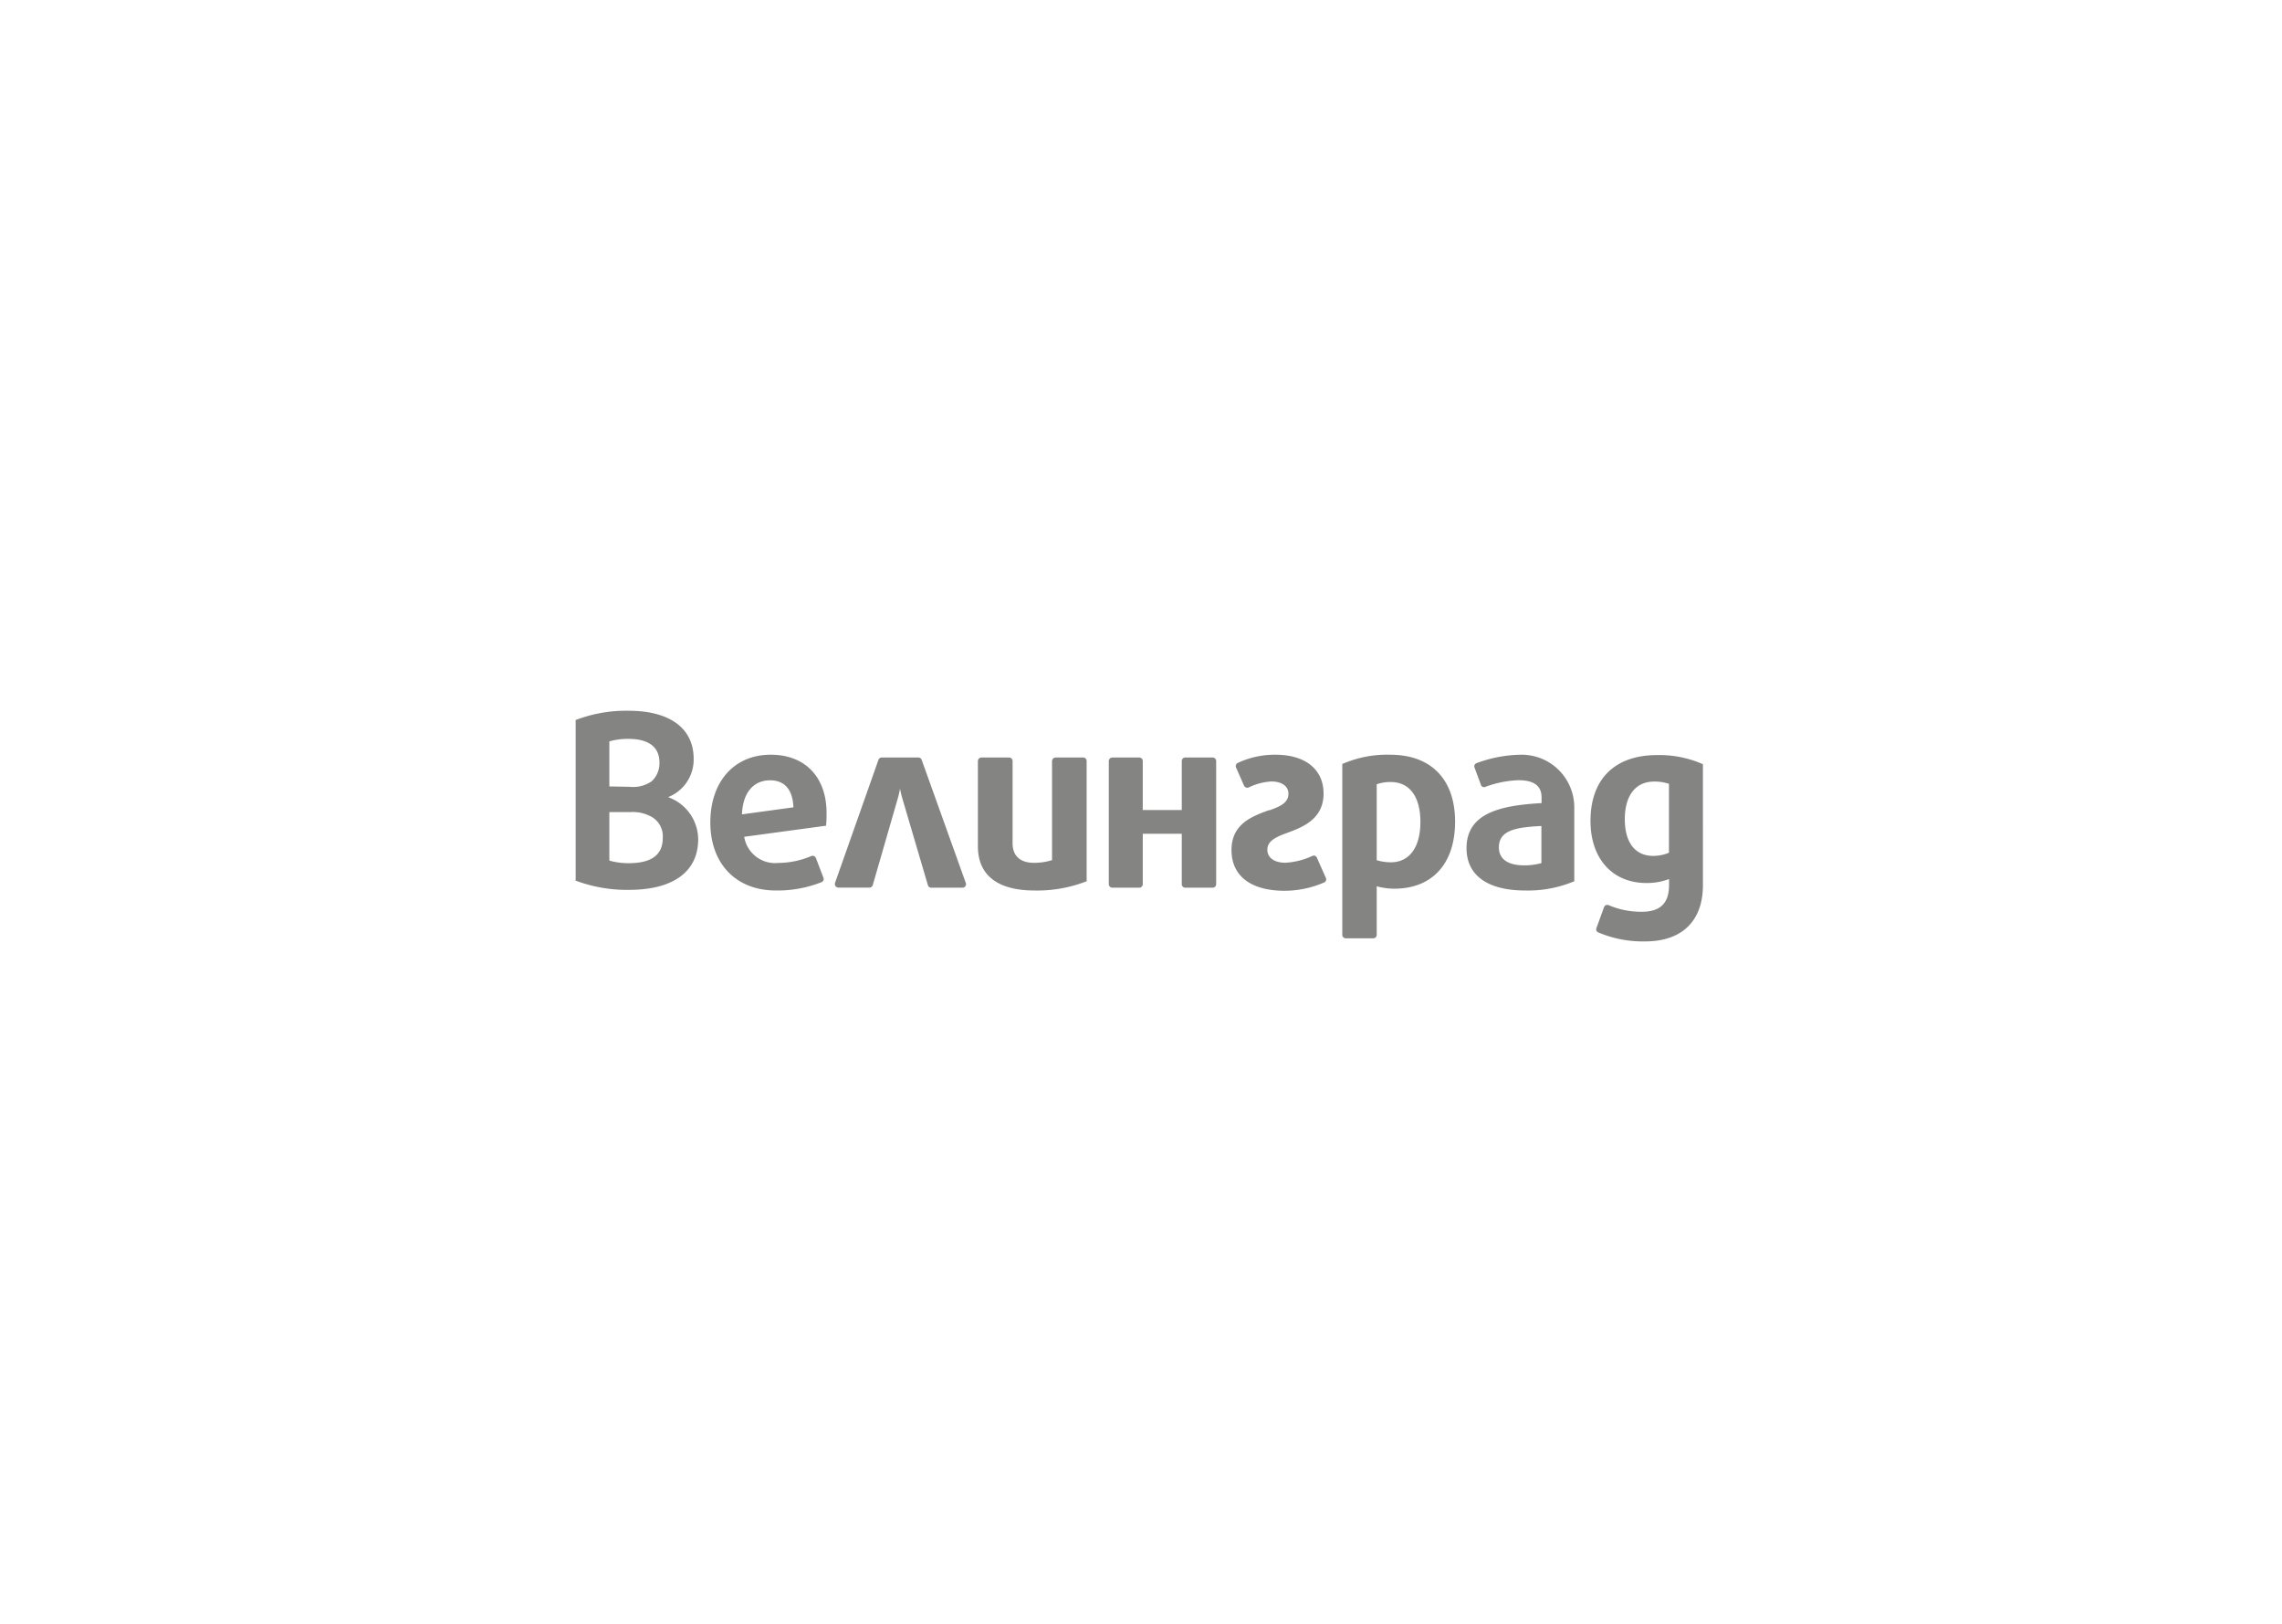 <svg xmlns="http://www.w3.org/2000/svg" viewBox="0 0 253.31 180.22"><defs><style>.a{fill:#848482;}</style></defs><path class="a" d="M74.16,88.48A4.49,4.49,0,0,0,77,84.23c0-3.39-2.64-5.34-7.23-5.34a15.59,15.59,0,0,0-5.79,1l-.08,0V97.77l.07,0a16.19,16.19,0,0,0,5.85,1c4.88,0,7.68-2,7.68-5.62A5,5,0,0,0,74.16,88.48ZM73.57,93c0,1.89-1.24,2.81-3.81,2.81a7.81,7.81,0,0,1-2.12-.29V90.14h2.28a4.26,4.26,0,0,1,2.52.59h0A2.49,2.49,0,0,1,73.57,93Zm-5.93-5.71v-5a7.41,7.41,0,0,1,2.1-.28c2.26,0,3.46.9,3.46,2.62a2.7,2.7,0,0,1-.88,2.1,3.64,3.64,0,0,1-2.45.6Z"/><path class="a" d="M85.56,83.77c-4.08,0-6.71,3-6.71,7.52s2.79,7.55,7.29,7.55a13.3,13.3,0,0,0,5.07-.93.38.38,0,0,0,.19-.49l-.83-2.18a.41.41,0,0,0-.21-.22.37.37,0,0,0-.31,0,9.44,9.44,0,0,1-3.65.76,3.47,3.47,0,0,1-3.79-2.9l9-1.22h.09l0-.09a10.37,10.37,0,0,0,.05-1.23C91.79,86.29,89.4,83.77,85.56,83.77Zm2.51,5.84-5.71.78c.09-2.37,1.25-3.78,3.12-3.78C87.12,86.61,88,87.67,88.07,89.61Z"/><path class="a" d="M102.31,84.34a.39.39,0,0,0-.36-.26H97.87a.39.39,0,0,0-.36.26L92.69,98a.4.4,0,0,0,.36.52h3.46a.4.4,0,0,0,.37-.28l2.76-9.56a9,9,0,0,0,.26-1.14c.07.32.16.74.28,1.14L103,98.25a.38.38,0,0,0,.36.28h3.48a.39.39,0,0,0,.37-.52Z"/><path class="a" d="M120.17,84.08h-3a.4.4,0,0,0-.39.39v11a6.67,6.67,0,0,1-2,.3c-1.53,0-2.38-.77-2.38-2.17V84.47a.39.39,0,0,0-.39-.39h-3.07a.4.4,0,0,0-.39.39v9.46c0,3.21,2.18,4.91,6.29,4.91a15,15,0,0,0,5.71-1l.07,0V84.47A.39.39,0,0,0,120.17,84.08Z"/><path class="a" d="M134.61,84.08h-3.05a.39.39,0,0,0-.38.39v5.44h-4.33V84.47a.39.39,0,0,0-.38-.39h-3a.4.4,0,0,0-.39.39V98.14a.4.4,0,0,0,.39.39h3a.39.39,0,0,0,.38-.39v-5.6h4.33v5.6a.39.39,0,0,0,.38.39h3.05a.39.39,0,0,0,.39-.39V84.47A.39.39,0,0,0,134.61,84.08Z"/><path class="a" d="M146.17,95.18A.41.41,0,0,0,146,95a.4.4,0,0,0-.32,0,8.09,8.09,0,0,1-3,.76c-1.22,0-2-.56-2-1.44s.74-1.35,2.11-1.84c1.74-.64,4.13-1.52,4.13-4.4,0-2.66-2-4.31-5.33-4.31a9.63,9.63,0,0,0-4.21.92.39.39,0,0,0-.17.51l.88,2a.36.36,0,0,0,.22.2.37.37,0,0,0,.31,0,6.43,6.43,0,0,1,2.52-.66c1.14,0,1.88.53,1.88,1.35,0,1-.86,1.4-2.08,1.84l-.09,0c-1.85.67-4.15,1.51-4.15,4.42s2.2,4.52,5.89,4.52a11,11,0,0,0,4.41-.93.37.37,0,0,0,.18-.49Z"/><path class="a" d="M154.31,83.77a12.39,12.39,0,0,0-5.24,1l-.07,0v19a.39.39,0,0,0,.39.38h3.05a.38.38,0,0,0,.38-.38v-5.4a7.36,7.36,0,0,0,1.94.27c4.23,0,6.76-2.78,6.76-7.44S158.89,83.77,154.31,83.77Zm3.36,7.47c0,2.8-1.22,4.47-3.28,4.47a5.56,5.56,0,0,1-1.57-.23V87.05a4.44,4.44,0,0,1,1.55-.25C156.47,86.8,157.67,88.42,157.67,91.24Z"/><path class="a" d="M168.89,83.77h0a14.62,14.62,0,0,0-5,.94.37.37,0,0,0-.21.49l.71,1.92a.34.34,0,0,0,.2.22.36.36,0,0,0,.29,0,11.43,11.43,0,0,1,3.69-.74c1.71,0,2.55.63,2.55,1.91v.63c-4.34.25-8.33,1-8.33,5,0,3,2.31,4.7,6.52,4.7a13.25,13.25,0,0,0,5.38-1l.06,0V89.61a5.84,5.84,0,0,0-5.84-5.84Zm2.21,7.91V95.8a7,7,0,0,1-1.92.25c-1.81,0-2.8-.71-2.8-2C166.38,92.1,168.41,91.82,171.1,91.68Z"/><path class="a" d="M189,84.81a11.93,11.93,0,0,0-5.06-1c-4.69,0-7.39,2.66-7.39,7.31,0,4.19,2.44,6.89,6.21,6.89a6.94,6.94,0,0,0,2.51-.44v.69c0,2-1,2.94-3,2.94a9.14,9.14,0,0,1-3.7-.73.42.42,0,0,0-.31,0,.4.4,0,0,0-.21.23l-.84,2.31a.37.37,0,0,0,.2.48,12.62,12.62,0,0,0,5.23,1c4.06,0,6.39-2.27,6.39-6.23V84.84ZM185.26,87v7.65a4.67,4.67,0,0,1-1.75.35c-2,0-3.15-1.48-3.15-4.07s1.16-4.18,3.26-4.18A5,5,0,0,1,185.26,87Z"/></svg>